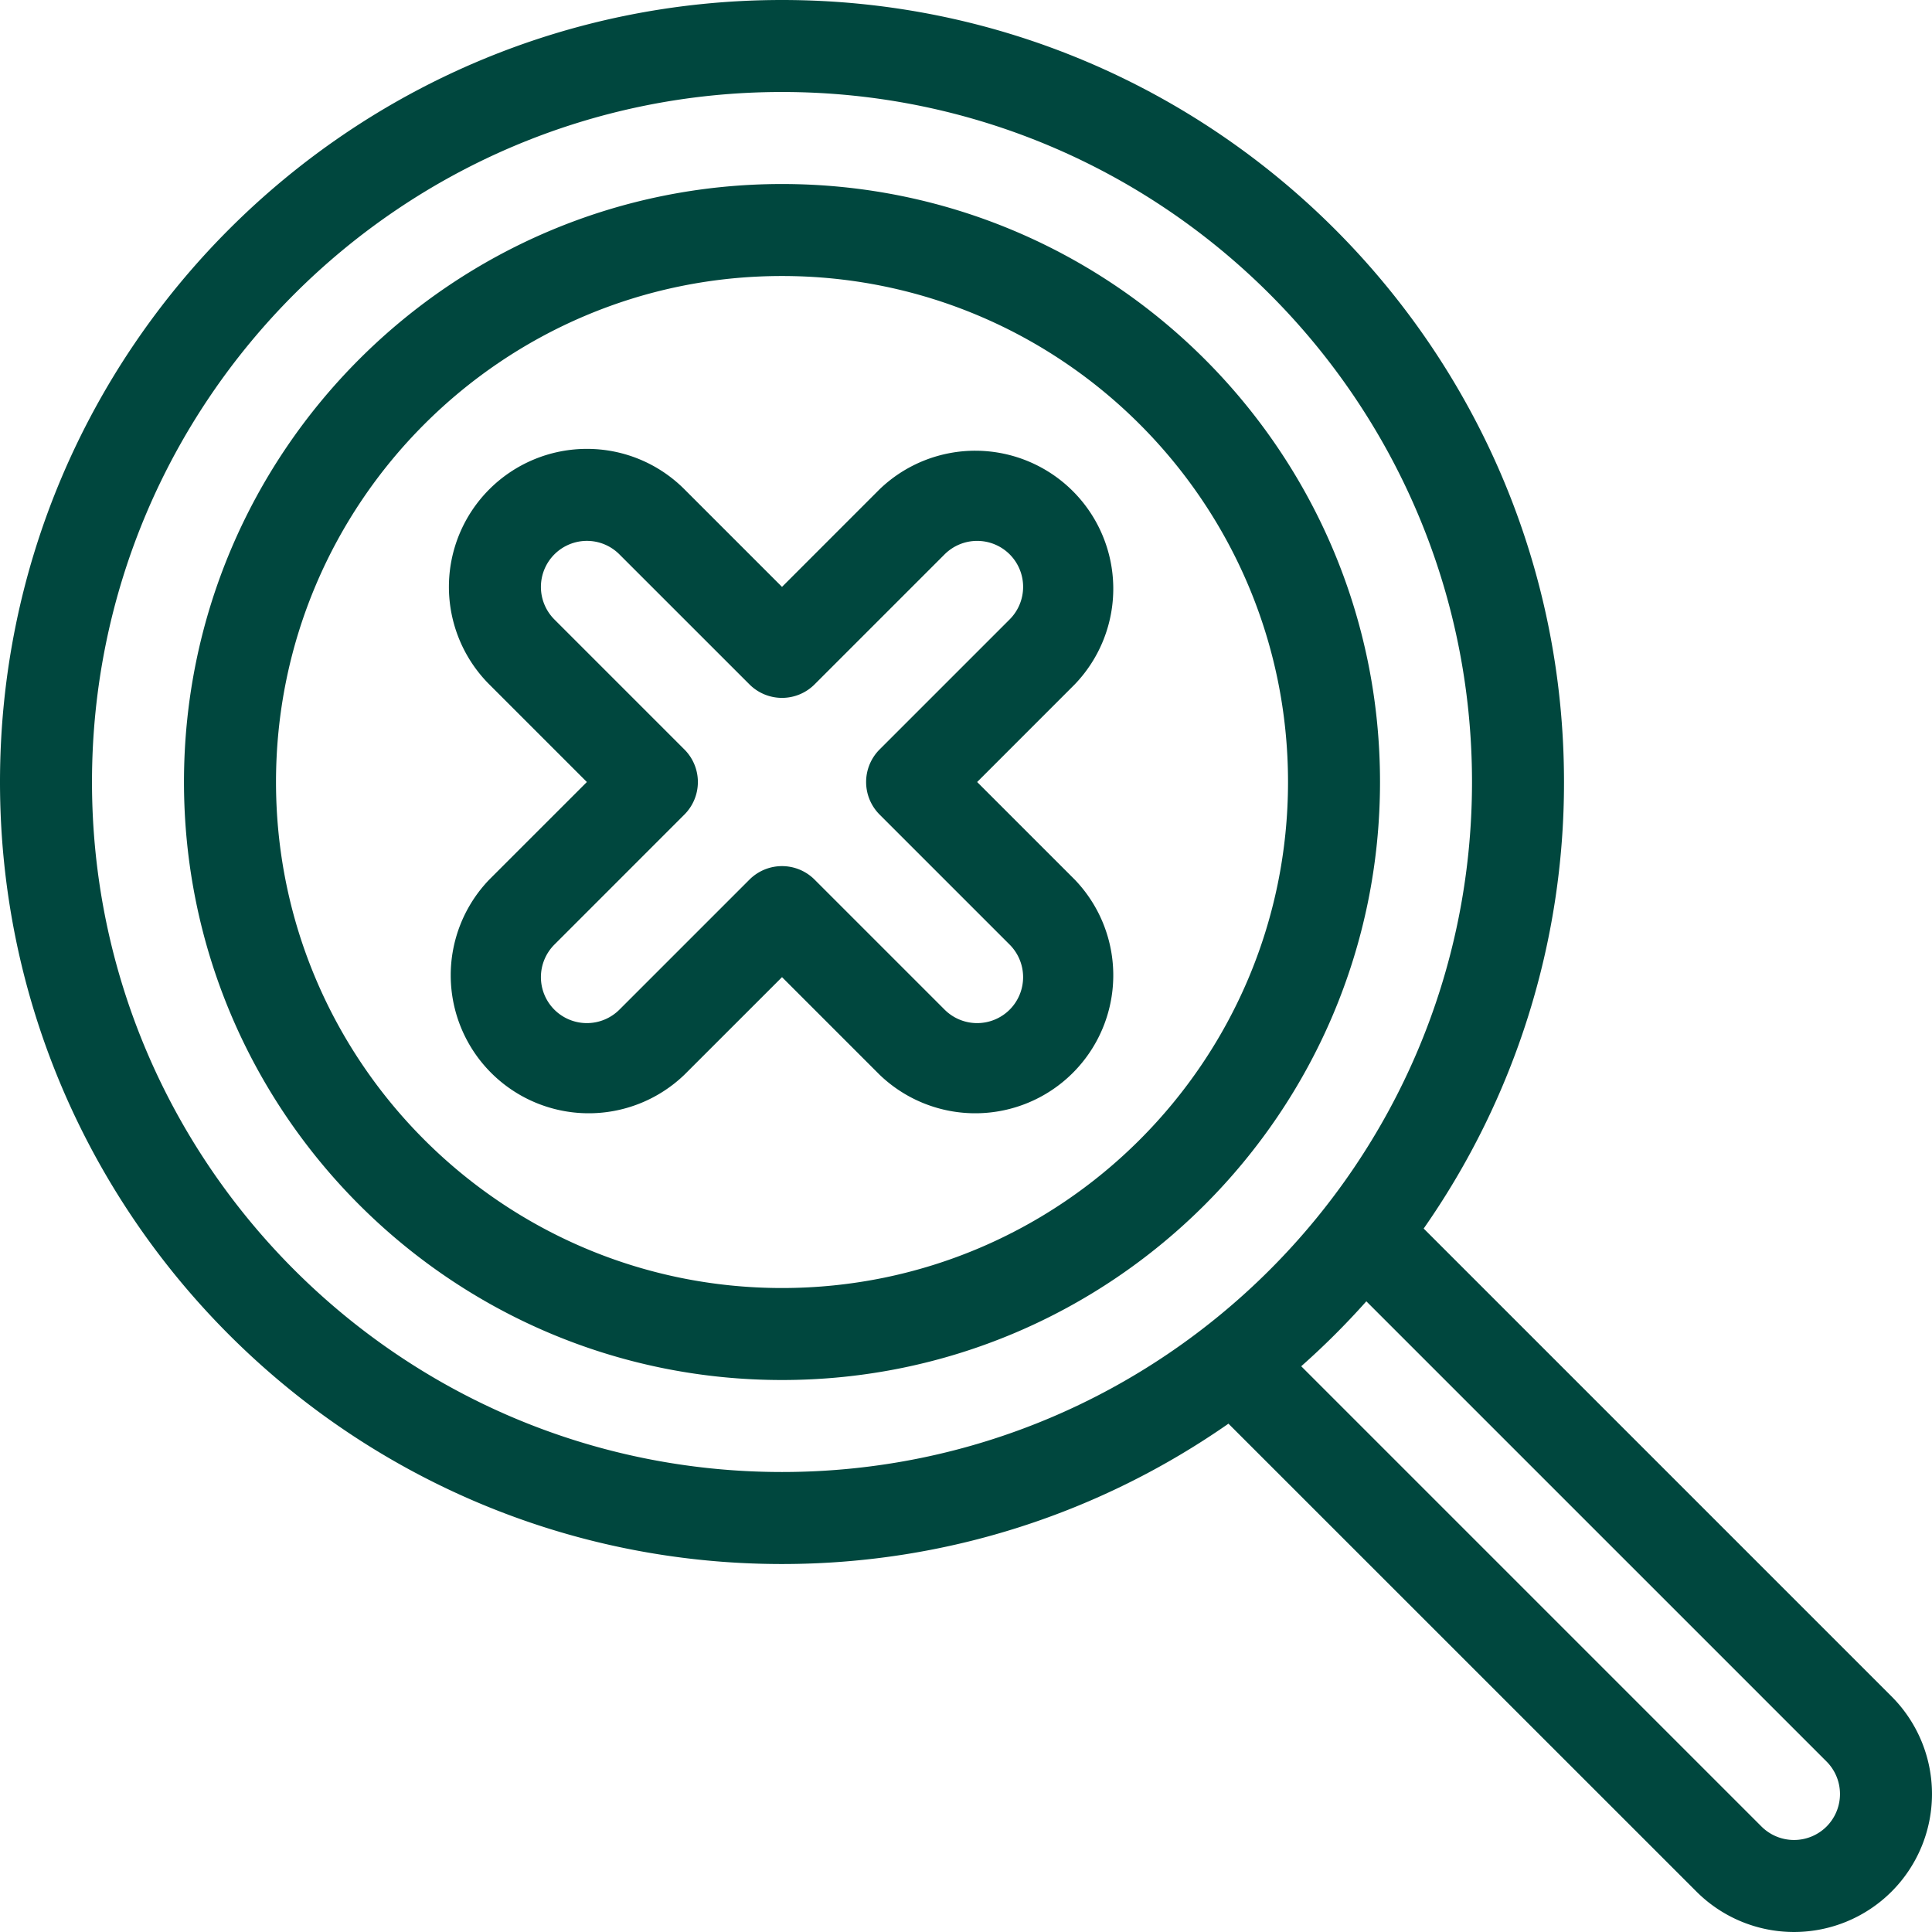 <svg width="65" height="65" viewBox="0 0 65 65" fill="none" xmlns="http://www.w3.org/2000/svg"><path fill-rule="evenodd" clip-rule="evenodd" d="M26.31 0C11.79 0 0 11.79 0 26.31s11.79 26.31 26.31 26.31c5.584 0 10.759-1.75 15.02-4.722L57.075 63.64a4.642 4.642 0 1 0 6.565-6.565L47.898 41.333a26.163 26.163 0 0 0 4.721-15.023C52.62 11.79 40.83 0 26.31 0Zm0 3.095c12.811 0 23.214 10.404 23.214 23.215S39.121 49.524 26.31 49.524c-12.811 0-23.215-10.403-23.215-23.214 0-12.811 10.403-23.215 23.215-23.215Zm0 3.096c-11.104 0-20.12 9.015-20.12 20.119s9.015 20.119 20.12 20.119c11.104 0 20.119-9.015 20.119-20.12 0-11.104-9.015-20.118-20.12-20.118Zm0 3.095c9.395 0 17.024 7.628 17.024 17.024 0 9.395-7.629 17.024-17.024 17.024-9.396 0-17.024-7.629-17.024-17.024 0-9.396 7.628-17.024 17.024-17.024Zm-6.565 5.816a4.643 4.643 0 0 0-3.283 7.925l3.283 3.283-3.283 3.282a4.643 4.643 0 0 0 6.565 6.565l3.283-3.282 3.282 3.282a4.643 4.643 0 0 0 6.565-6.565l-3.282-3.282 3.282-3.283a4.643 4.643 0 0 0-6.565-6.565l-3.282 3.283-3.283-3.283a4.626 4.626 0 0 0-3.282-1.36Zm0 3.095c.396 0 .792.152 1.094.454l4.377 4.376a1.549 1.549 0 0 0 2.188 0l4.377-4.377a1.549 1.549 0 0 1 2.188 0 1.549 1.549 0 0 1 0 2.189l-4.377 4.377a1.549 1.549 0 0 0 0 2.188l4.377 4.377a1.549 1.549 0 0 1 0 2.188 1.549 1.549 0 0 1-2.188 0l-4.377-4.377a1.549 1.549 0 0 0-2.188 0l-4.377 4.377a1.549 1.549 0 0 1-2.188 0 1.549 1.549 0 0 1 0-2.188l4.376-4.377a1.549 1.549 0 0 0 0-2.188l-4.377-4.377a1.549 1.549 0 0 1 1.095-2.642Zm26.224 25.584 15.483 15.483a1.549 1.549 0 0 1 0 2.188 1.549 1.549 0 0 1-2.188 0L43.778 45.966a26.06 26.06 0 0 0 2.191-2.185Z" fill="#00473E"/></svg>
